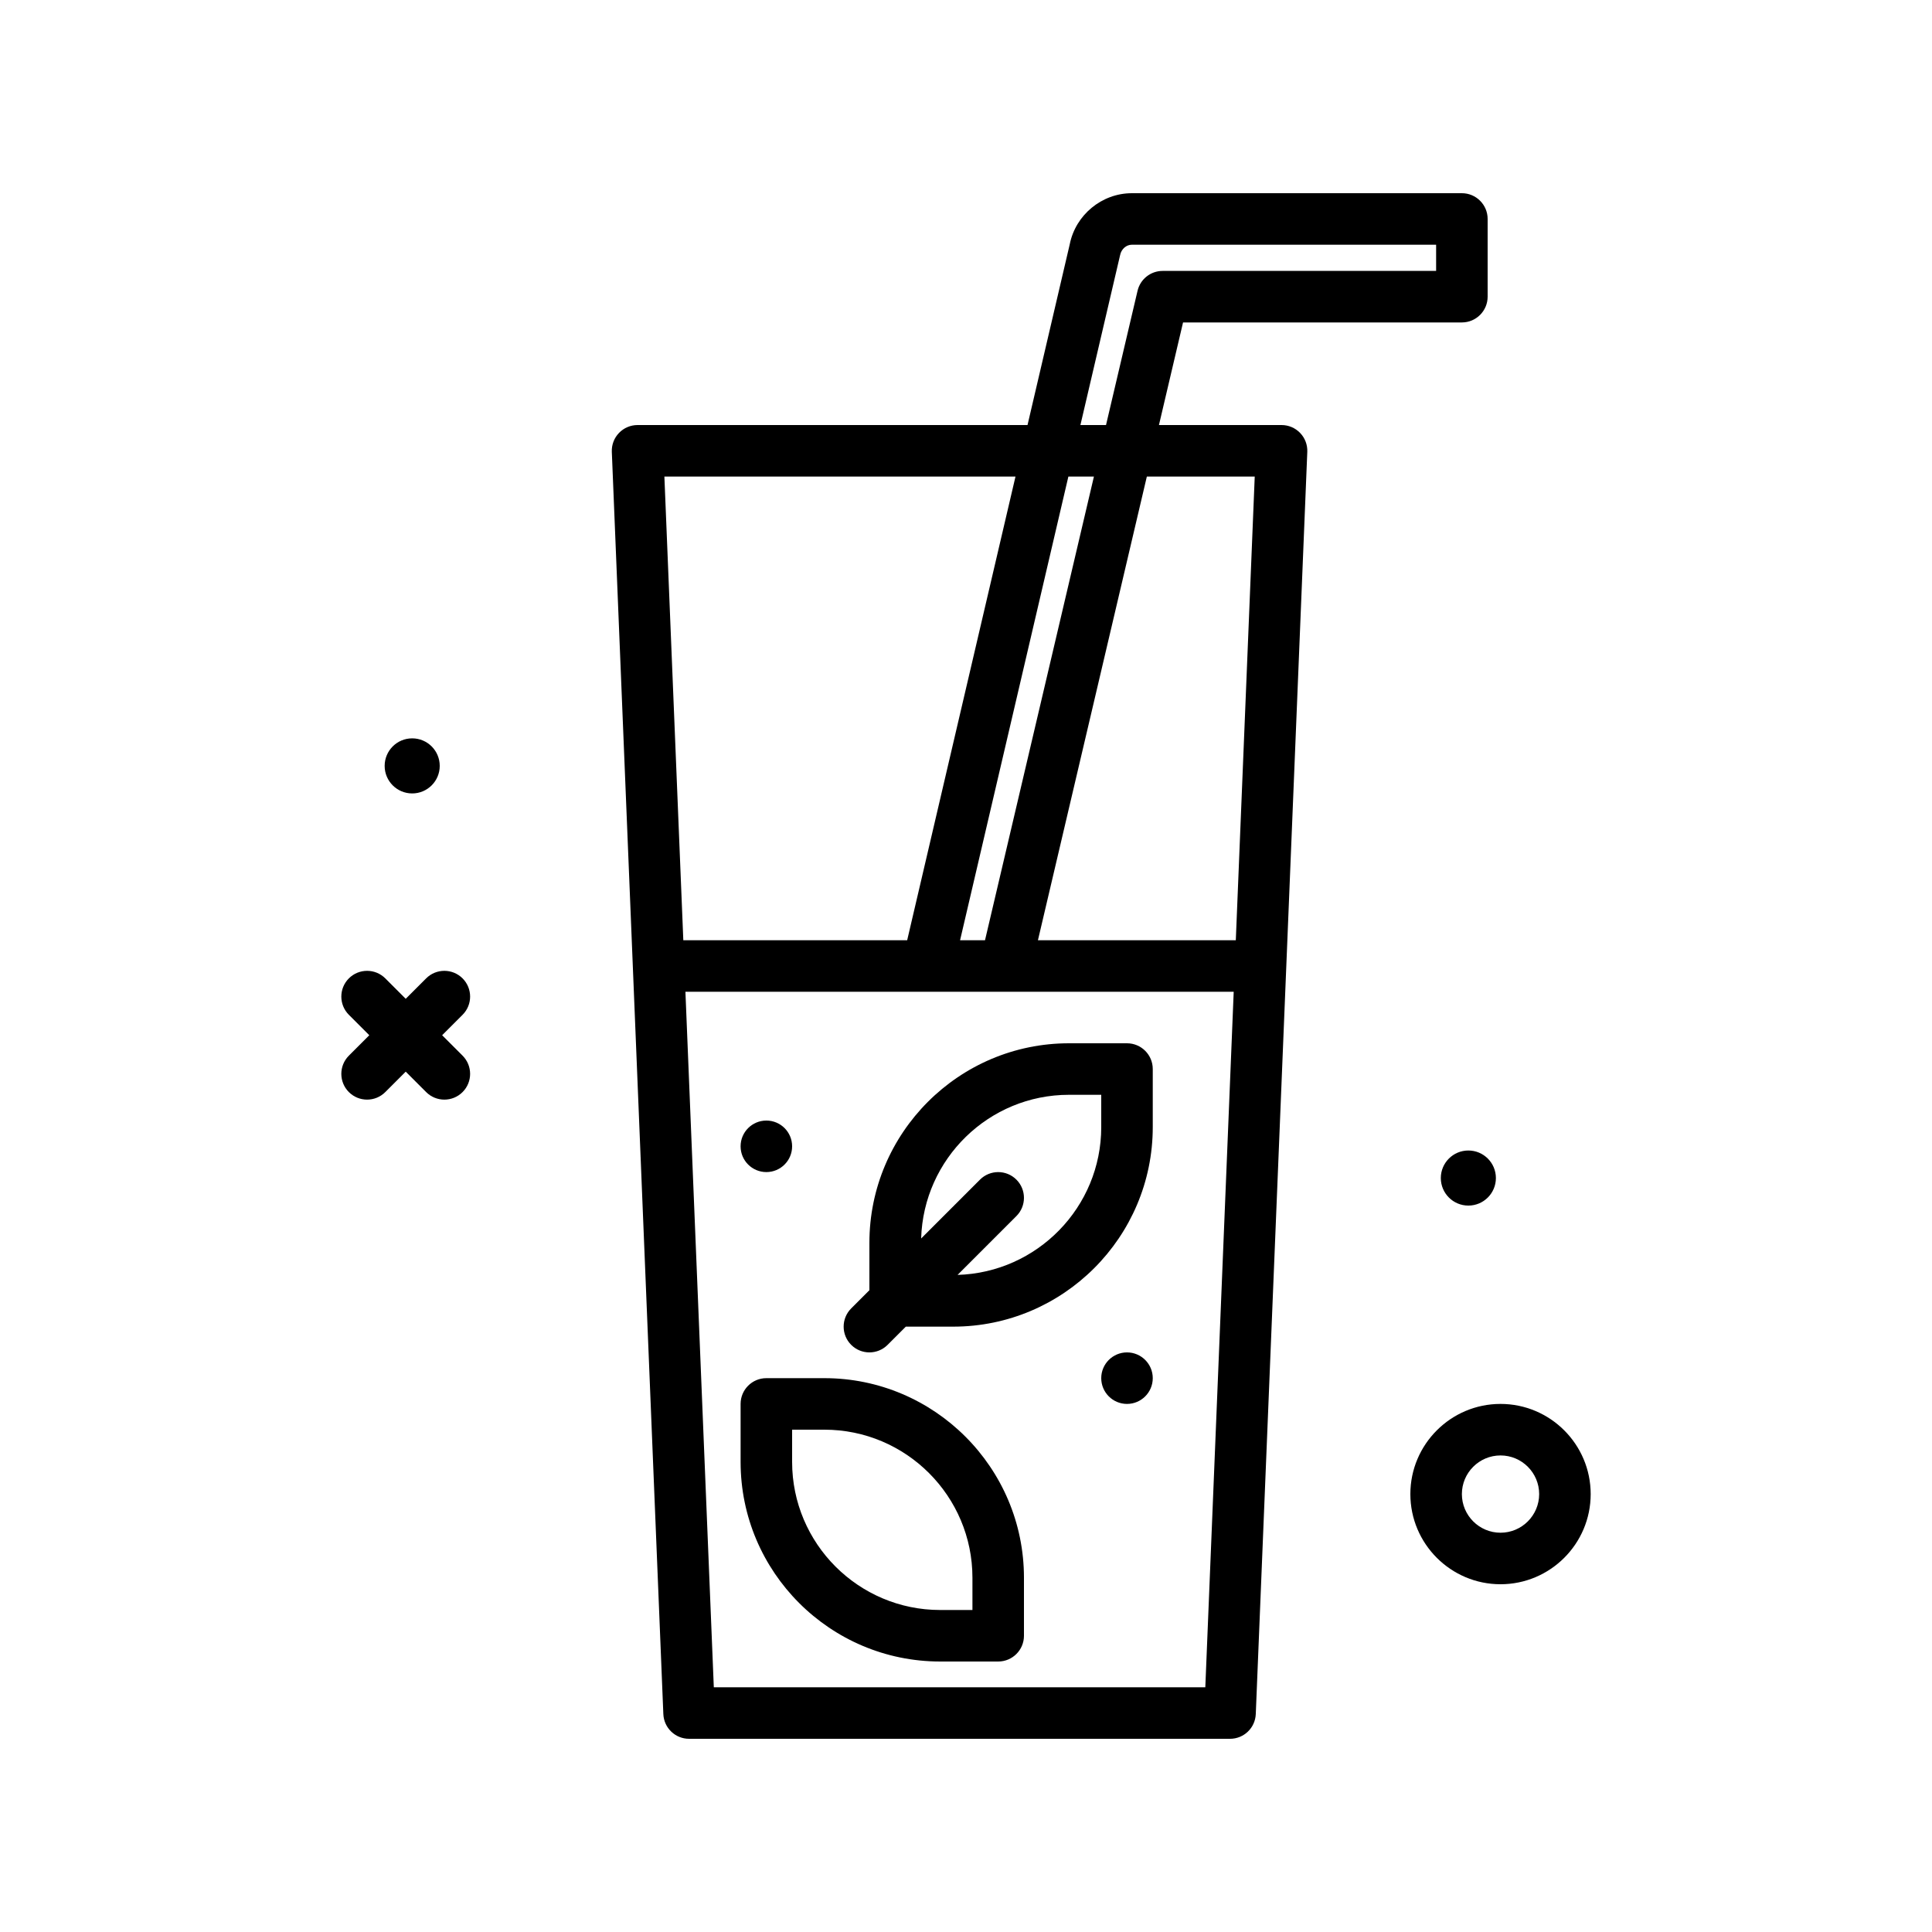 <svg id="cocktail" enable-background="new 0 0 300 300" height="512" viewBox="0 0 300 300" width="512" xmlns="http://www.w3.org/2000/svg"><g><path d="m223.729 182.927c0 2.362 1.915 4.276 4.276 4.276s4.277-1.915 4.277-4.276-1.915-4.277-4.277-4.277-4.276 1.915-4.276 4.277z"/><path d="m64.005 123.204c2.362 0 4.277-1.915 4.277-4.276s-1.915-4.277-4.277-4.277-4.276 1.915-4.276 4.277 1.915 4.276 4.276 4.276z"/><path d="m71.828 151.922c-1.562-1.562-4.094-1.562-5.656 0l-3.172 3.172-3.172-3.172c-1.562-1.562-4.094-1.562-5.656 0s-1.562 4.094 0 5.656l3.172 3.172-3.172 3.172c-1.562 1.562-1.562 4.094 0 5.656.781.781 1.805 1.172 2.828 1.172s2.047-.391 2.828-1.172l3.172-3.172 3.172 3.172c.781.781 1.805 1.172 2.828 1.172s2.047-.391 2.828-1.172c1.562-1.562 1.562-4.094 0-5.656l-3.172-3.172 3.172-3.172c1.563-1.562 1.563-4.094 0-5.656z"/><path d="m199 66h-19.039l3.742-15.932h43.297c2.209 0 4-1.791 4-4v-12.068c0-2.209-1.791-4-4-4h-51.246c-4.668 0-8.732 3.377-9.639 7.908l-6.562 28.092h-60.553c-1.09 0-2.131.443-2.885 1.23-.756.785-1.156 1.844-1.111 2.934l8 196c.088 2.143 1.85 3.836 3.996 3.836h84c2.146 0 3.908-1.693 3.996-3.836l8-196c.045-1.09-.355-2.148-1.111-2.934-.754-.787-1.795-1.23-2.885-1.23zm-4.166 8-2.939 72h-30.725l16.912-72zm-45.754 72 16.818-72h3.966l-16.912 72zm24.852-106.395c.188-.93.953-1.605 1.822-1.605h47.246v4.068h-42.467c-1.857 0-3.469 1.277-3.895 3.086l-4.896 20.846h-3.976zm-16.247 34.395-16.819 72h-34.761l-2.939-72zm29.475 188h-76.32l-4.408-108h85.137z"/><path d="m119.005 182c2.209-.003 3.998-1.796 3.995-4.005-.002-2.209-1.795-3.998-4.005-3.995-2.209.002-3.998 1.795-3.995 4.005.002 2.209 1.795 3.997 4.005 3.995z"/><path d="m233 218c-7.719 0-14 6.281-14 14s6.281 14 14 14 14-6.281 14-14-6.281-14-14-14zm0 20c-3.309 0-6-2.691-6-6s2.691-6 6-6 6 2.691 6 6-2.691 6-6 6z"/><circle cx="175" cy="214" r="4"/><path d="m128.01 214h-9.01c-2.209 0-4 1.791-4 4v9.01c0 17.088 13.902 30.99 30.99 30.99h9.01c2.209 0 4-1.791 4-4v-9.01c0-17.088-13.902-30.99-30.99-30.99zm22.99 36h-5.01c-12.678 0-22.99-10.312-22.99-22.99v-5.01h5.01c12.678 0 22.99 10.312 22.99 22.99z"/><path d="m175 162h-9.01c-17.088 0-30.99 13.902-30.99 30.99v7.354l-2.828 2.828c-1.562 1.562-1.562 4.094 0 5.656.781.781 1.805 1.172 2.828 1.172s2.047-.391 2.828-1.172l2.828-2.828h7.354c17.088 0 30.99-13.902 30.99-30.99v-9.01c0-2.209-1.791-4-4-4zm-4 13.01c0 12.448-9.948 22.591-22.309 22.956l9.137-9.137c1.562-1.562 1.562-4.094 0-5.656s-4.094-1.562-5.656 0l-9.137 9.137c.364-12.362 10.507-22.31 22.955-22.31h5.01z"/></g></svg>